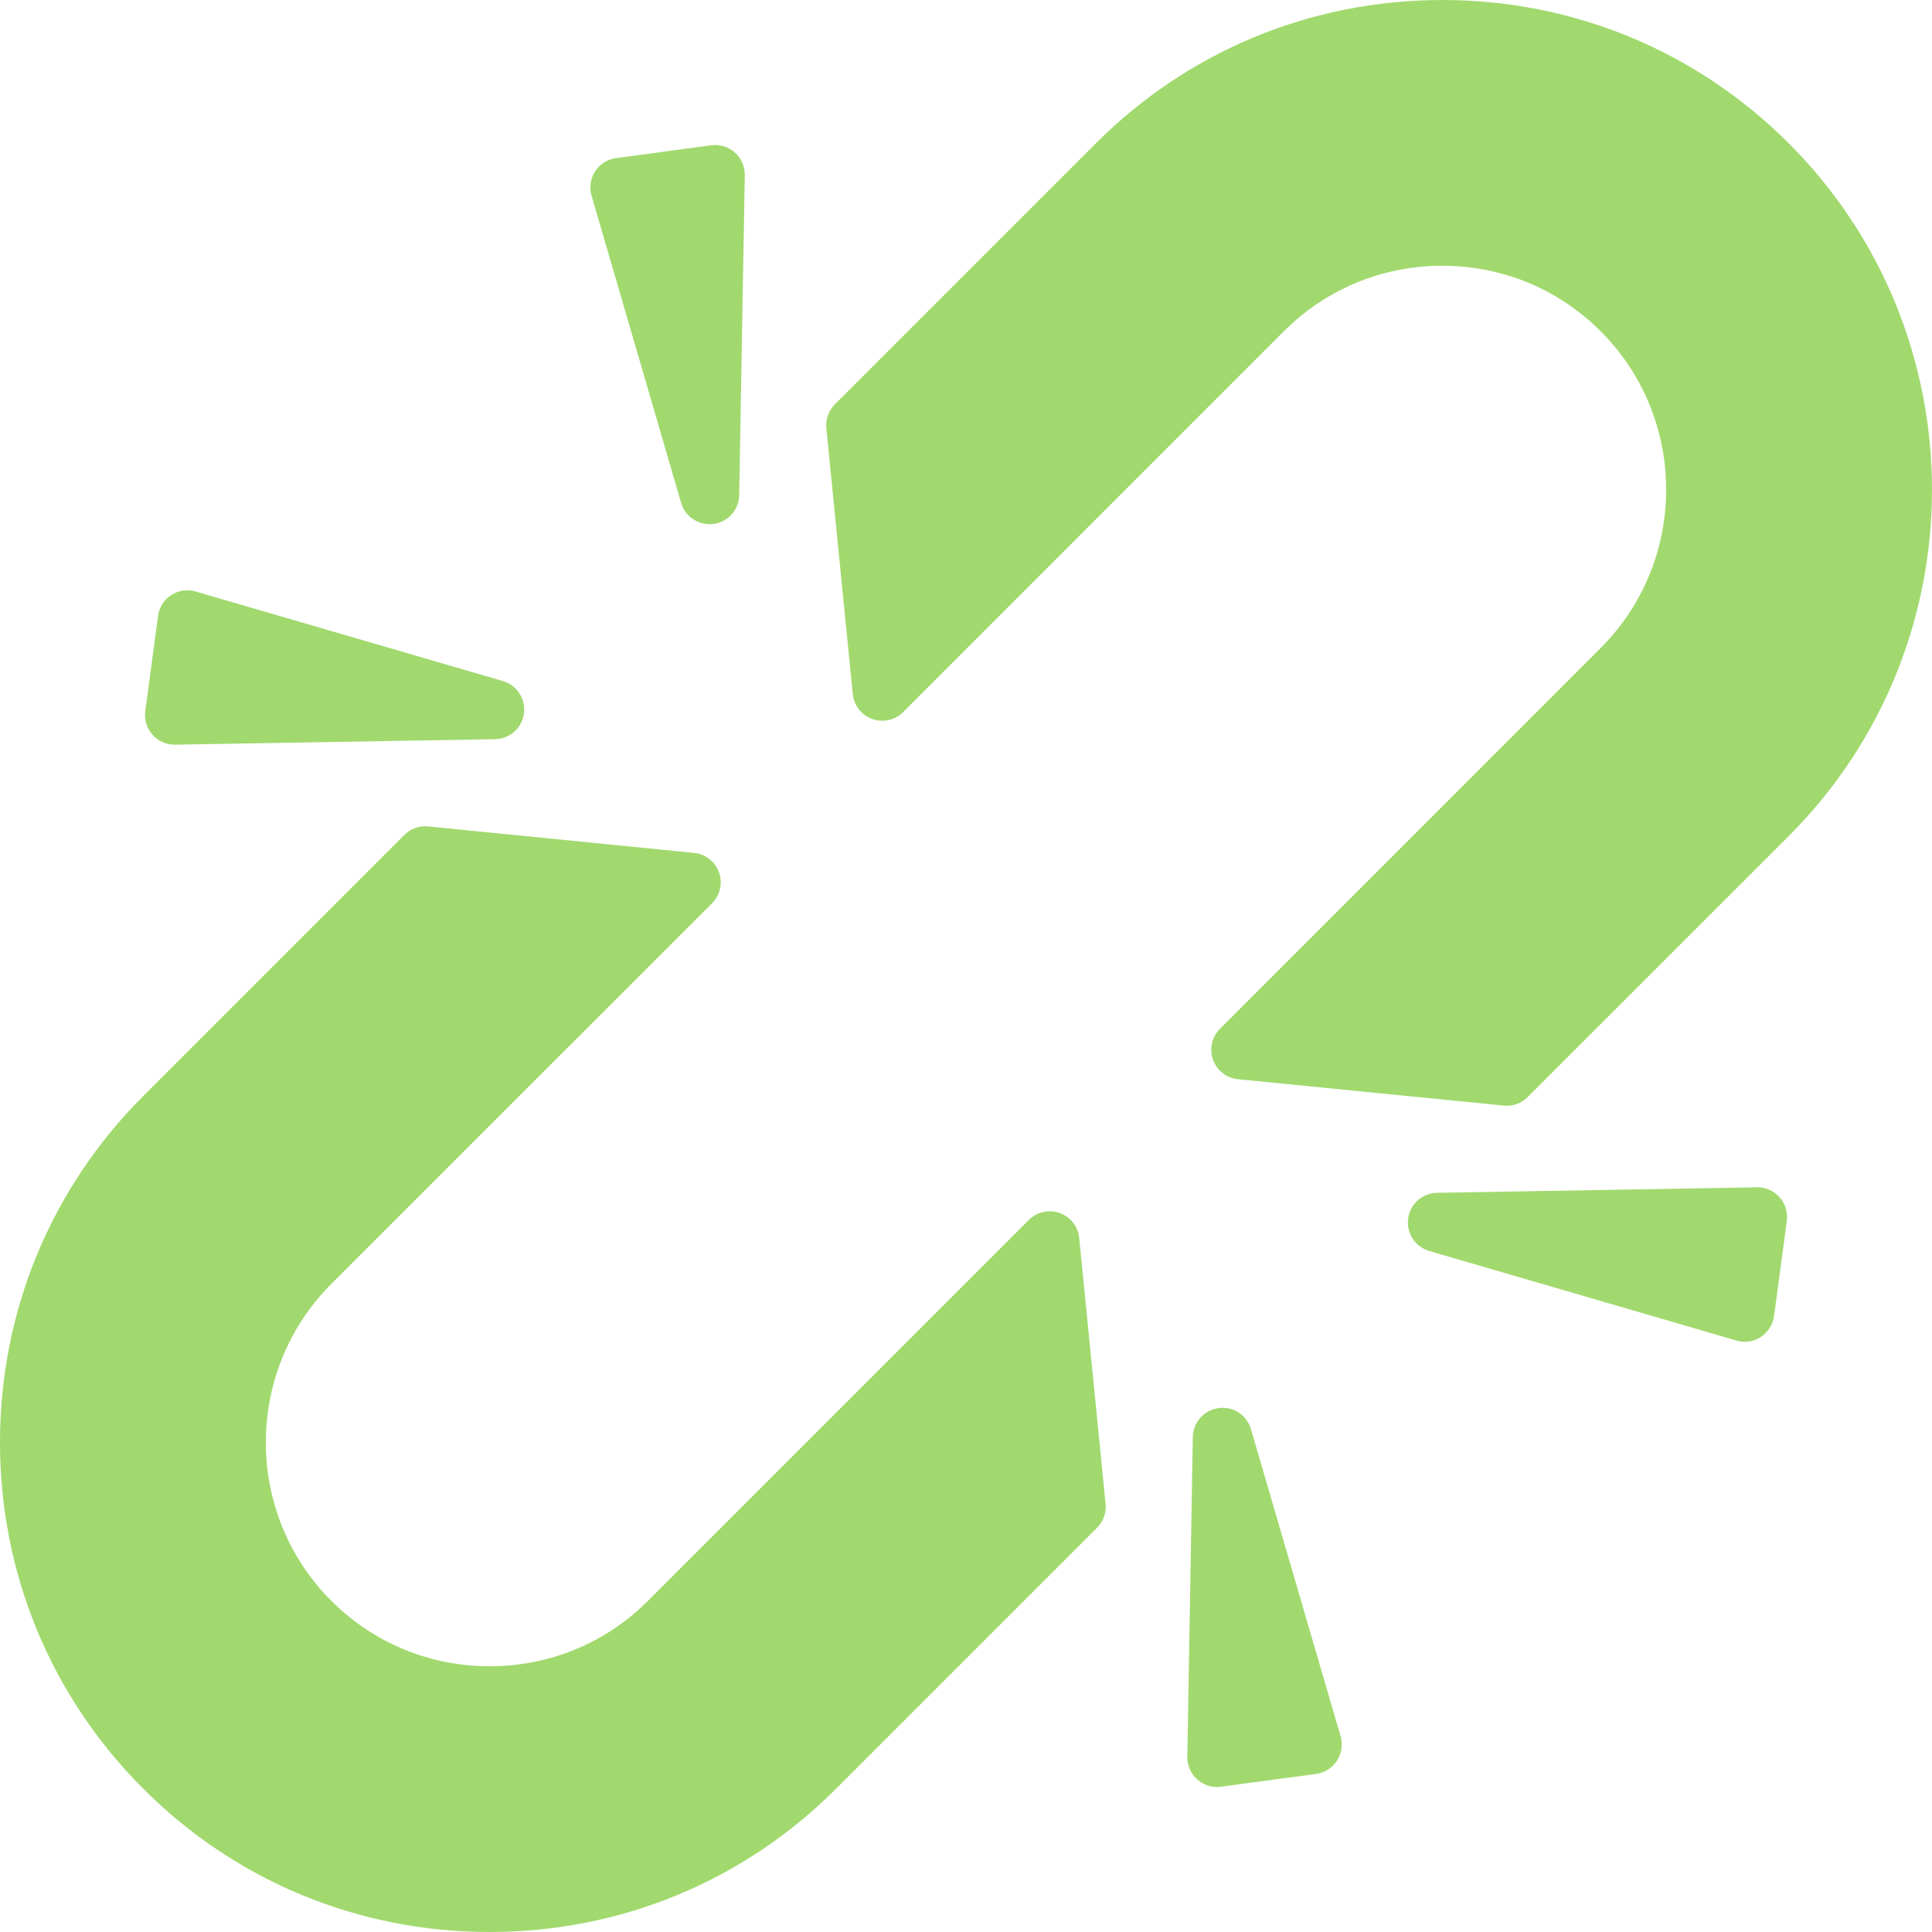 <svg width="20" height="20" viewBox="0 0 20 20" fill="none" xmlns="http://www.w3.org/2000/svg">
<path d="M10.97 12.557C10.859 12.517 10.734 12.545 10.65 12.629L6.708 16.571C6.271 17.009 5.689 17.249 5.069 17.249C4.449 17.249 3.866 17.008 3.429 16.571C2.526 15.667 2.526 14.196 3.429 13.292L7.371 9.351C7.455 9.267 7.483 9.142 7.443 9.031C7.403 8.919 7.302 8.84 7.184 8.829L4.432 8.555C4.34 8.545 4.25 8.579 4.185 8.644L1.483 11.346C0.527 12.302 0 13.575 0 14.931C0 16.288 0.527 17.561 1.483 18.517C2.439 19.474 3.712 20 5.069 20C6.425 20 7.698 19.474 8.655 18.517L11.357 15.815C11.422 15.75 11.454 15.659 11.445 15.568L11.172 12.816C11.16 12.698 11.082 12.597 10.97 12.557Z" fill="#A1D96E"/>
<path d="M18.517 1.483C17.56 0.527 16.287 0 14.931 0C13.575 0 12.301 0.527 11.345 1.483L8.643 4.185C8.578 4.25 8.545 4.341 8.554 4.432L8.828 7.185C8.839 7.303 8.918 7.403 9.03 7.443C9.141 7.483 9.266 7.455 9.35 7.371L13.291 3.429C13.728 2.992 14.311 2.751 14.931 2.751C15.551 2.751 16.133 2.992 16.57 3.429C17.474 4.333 17.474 5.804 16.57 6.708L12.629 10.65C12.545 10.734 12.517 10.858 12.557 10.97C12.597 11.082 12.697 11.16 12.815 11.172L15.567 11.445C15.577 11.447 15.587 11.447 15.597 11.447C15.678 11.447 15.756 11.415 15.814 11.357L18.517 8.655C20.494 6.678 20.494 3.46 18.517 1.483Z" fill="#A1D96E"/>
<path d="M1.808 7.709C1.81 7.709 1.811 7.709 1.813 7.709L5.125 7.652C5.277 7.649 5.404 7.536 5.424 7.386C5.444 7.235 5.351 7.093 5.205 7.05L2.025 6.123C1.94 6.098 1.847 6.111 1.772 6.161C1.697 6.209 1.647 6.288 1.636 6.377L1.504 7.362C1.492 7.451 1.519 7.54 1.579 7.606C1.637 7.672 1.72 7.709 1.808 7.709Z" fill="#A1D96E"/>
<path d="M7.051 5.206C7.089 5.338 7.211 5.426 7.345 5.426C7.359 5.426 7.372 5.426 7.386 5.424C7.537 5.404 7.65 5.277 7.652 5.125L7.71 1.813C7.711 1.724 7.674 1.638 7.607 1.579C7.54 1.519 7.451 1.492 7.362 1.504L6.377 1.637C6.289 1.648 6.21 1.699 6.161 1.773C6.112 1.848 6.099 1.941 6.124 2.026L7.051 5.206Z" fill="#A1D96E"/>
<path d="M18.187 12.291L14.876 12.348C14.724 12.351 14.597 12.464 14.577 12.614C14.557 12.765 14.649 12.907 14.795 12.95L17.975 13.877C18.003 13.885 18.032 13.89 18.061 13.89C18.12 13.89 18.178 13.873 18.228 13.84C18.303 13.791 18.353 13.712 18.365 13.623L18.497 12.639C18.509 12.55 18.481 12.461 18.422 12.394C18.362 12.327 18.273 12.287 18.187 12.291Z" fill="#A1D96E"/>
<path d="M12.95 14.795C12.908 14.649 12.766 14.555 12.615 14.577C12.464 14.597 12.351 14.724 12.348 14.876L12.291 18.187C12.29 18.276 12.327 18.362 12.394 18.421C12.45 18.471 12.523 18.499 12.598 18.499C12.611 18.499 12.625 18.498 12.639 18.496L13.623 18.364C13.712 18.352 13.791 18.302 13.84 18.227C13.889 18.152 13.902 18.06 13.878 17.974L12.95 14.795Z" fill="#A1D96E"/>
</svg>
